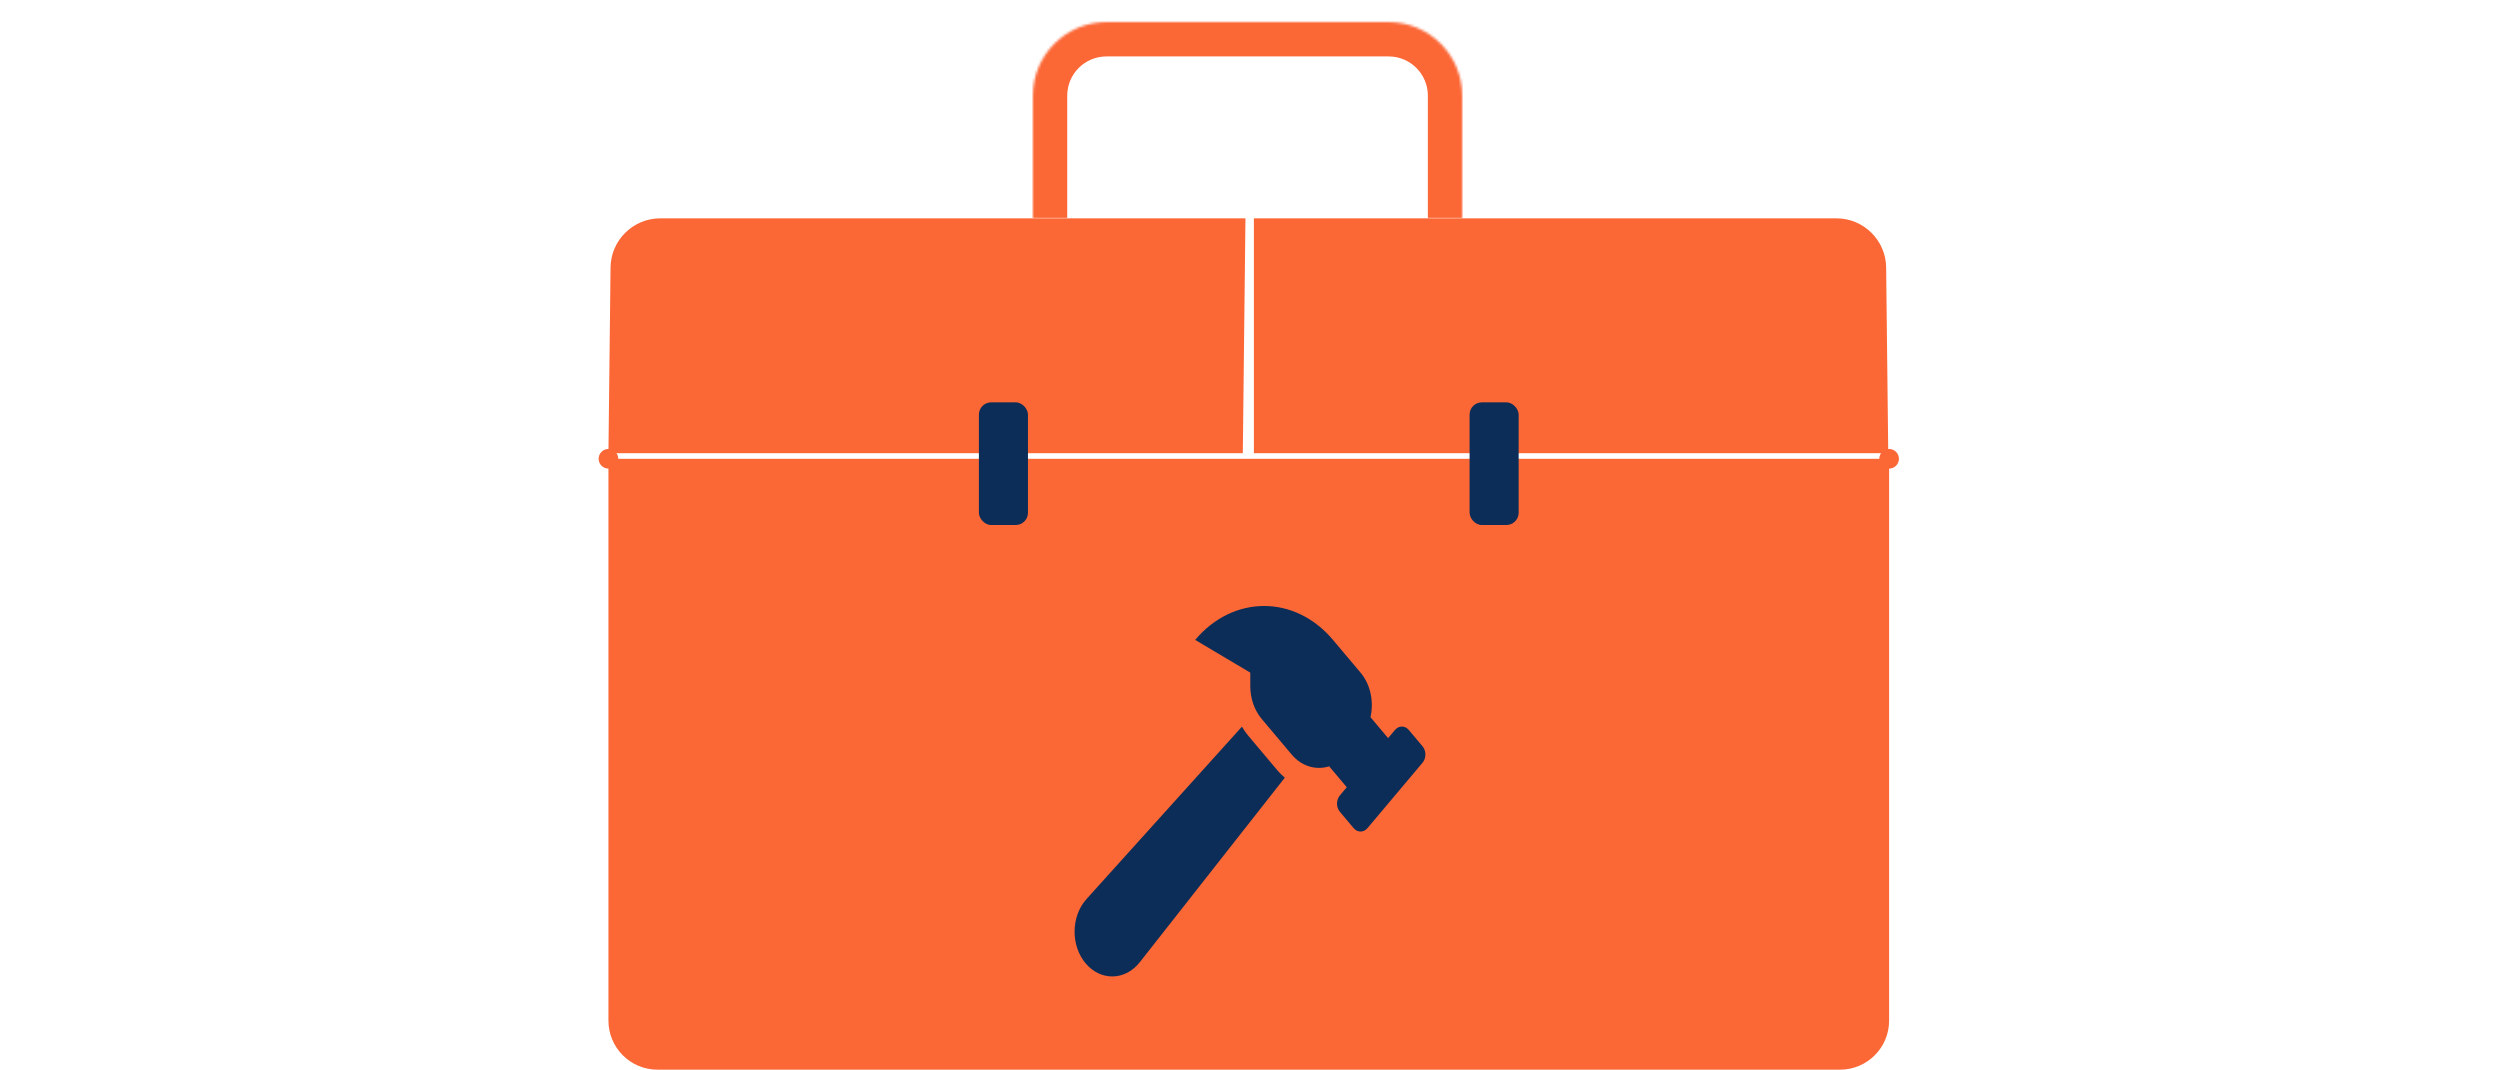 <svg width="1019" height="436" viewBox="0 0 1019 436" fill="none" xmlns="http://www.w3.org/2000/svg">
<mask id="path-1-inside-1_132_2456" fill="white">
<path d="M421.001 39C421.001 22.431 434.432 9 451.001 9H566.001C582.57 9 596.001 22.431 596.001 39V89H421.001V39Z"/>
</mask>
<path d="M407.001 39C407.001 14.7 426.7 -5 451.001 -5H566.001C590.301 -5 610.001 14.7 610.001 39H582.001C582.001 30.163 574.838 23 566.001 23H451.001C442.164 23 435.001 30.163 435.001 39H407.001ZM596.001 89H421.001H596.001ZM407.001 89V39C407.001 14.7 426.7 -5 451.001 -5V23C442.164 23 435.001 30.163 435.001 39V89H407.001ZM566.001 -5C590.301 -5 610.001 14.7 610.001 39V89H582.001V39C582.001 30.163 574.838 23 566.001 23V-5Z" fill="#FC6736" mask="url(#path-1-inside-1_132_2456)"/>
<circle cx="770.002" cy="187" r="4" fill="#FC6736"/>
<circle cx="248.001" cy="187" r="4" fill="#FC6736"/>
<path d="M248.856 108.999C248.981 97.954 258.036 89 269.082 89H507.649L506.568 184.721H248.001L248.856 108.999Z" fill="#FC6736"/>
<path d="M511.082 89H748.568C759.613 89 768.669 97.954 768.794 108.999L769.649 184.721H511.082L511.082 89Z" fill="#FC6736"/>
<path d="M248.001 187H770.001V416C770.001 427.046 761.047 436 750.001 436H268.001C256.955 436 248.001 427.046 248.001 416V187Z" fill="#FC6736"/>
<rect x="399.001" y="164" width="20" height="50" rx="5" fill="#0C2D57"/>
<rect x="599.002" y="164" width="20" height="50" rx="5" fill="#0C2D57"/>
<path d="M579.836 304.197L574.217 297.523C572.666 295.679 570.151 295.679 568.599 297.523L565.791 300.858L558.616 292.335C560.014 286.05 558.706 279.093 554.557 274.165L543.323 260.82C527.812 242.393 502.66 242.393 487.146 260.82L509.616 274.165V279.695C509.616 284.7 511.29 289.501 514.271 293.04L526.471 307.532C530.62 312.46 536.476 314.015 541.767 312.354L548.941 320.877L546.134 324.213C544.582 326.056 544.582 329.044 546.134 330.887L551.752 337.561C553.304 339.404 555.818 339.404 557.37 337.561L579.841 310.868C581.387 309.027 581.387 306.04 579.836 304.197ZM508.653 299.714C507.734 298.623 506.955 297.416 506.208 296.19L442.875 366.431C436.527 373.473 436.356 385.361 442.495 392.658C448.635 399.954 458.645 399.751 464.573 392.207L523.693 316.981C522.71 316.123 521.732 315.25 520.853 314.206L508.653 299.714Z" fill="#0C2D57"/>
</svg>
